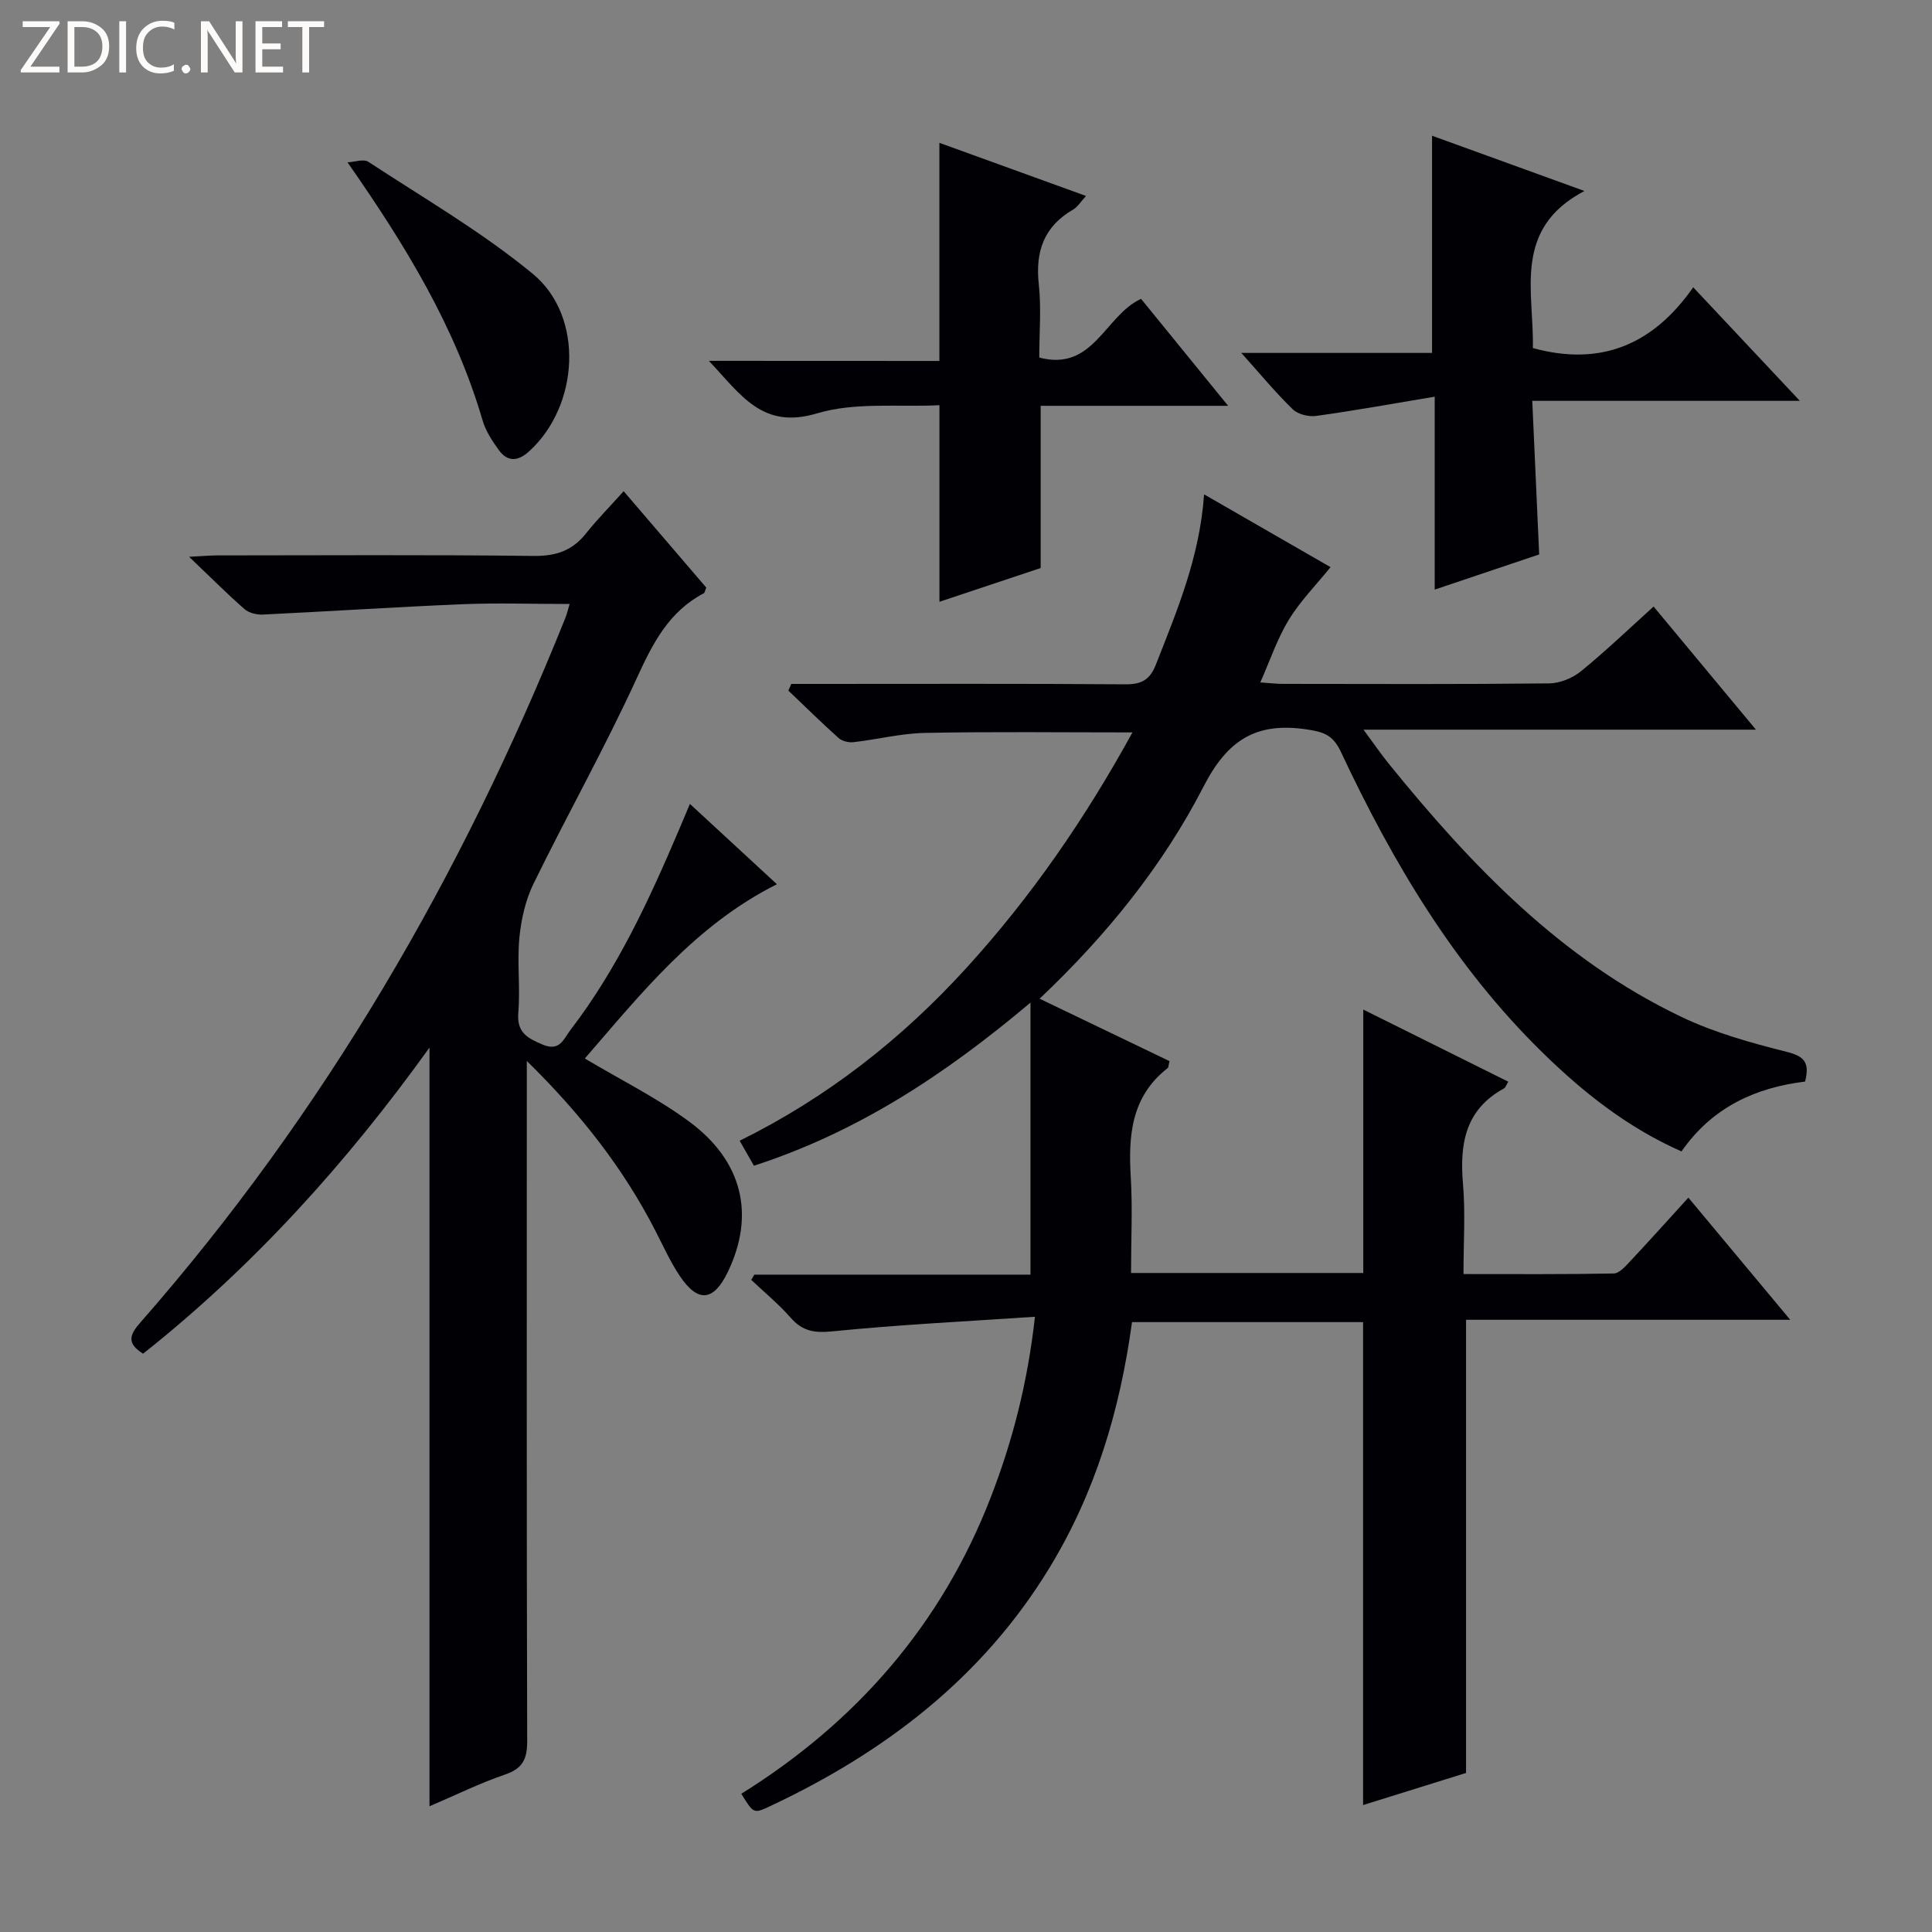 <svg enable-background="new 0 0 400 400" viewBox="0 0 400 400" xmlns="http://www.w3.org/2000/svg"><rect x="0" y="0" width="400" height="400" fill="#808080" stroke="none"/><g fill="#fcfbfa"><path d="m12.4 4.8-6.1 9h6v1.2h-8v-.5l6.1-8.9h-5.7v-1.2h7.6v.4z"/><path d="m14 15v-10.6h3c1.6 0 2.9.5 4 1.4s1.6 2.2 1.6 3.8-.5 3-1.6 3.9-2.4 1.5-4 1.5zm1.4-9.4v8.2h1.6c1.3 0 2.4-.4 3.1-1.1s1.1-1.8 1.1-3.1-.4-2.3-1.2-3-1.8-1-3.1-1z"/><path d="m26.1 4.4v10.6h-1.4v-10.6z"/><path d="m36.1 14.6c-.8.4-1.8.6-2.9.6-1.5 0-2.7-.5-3.6-1.4s-1.4-2.2-1.4-3.8c0-1.7.5-3.1 1.5-4.1s2.3-1.6 3.9-1.6c1 0 1.8.1 2.5.4v1.4c-.8-.4-1.6-.6-2.5-.6-1.2 0-2.1.4-2.9 1.2s-1.1 1.8-1.1 3.2c0 1.3.3 2.3 1 3s1.6 1.1 2.7 1.1c1 0 2-.2 2.7-.7v1.3z"/><path d="m37.6 14.3c0-.2.1-.5.3-.6s.4-.3.6-.3c.3 0 .5.1.6.3s.3.4.3.6-.1.4-.3.6-.4.3-.6.3c-.3 0-.5-.1-.6-.3s-.3-.4-.3-.6z"/><path d="m50.2 15h-1.6l-5.3-8.2c-.2-.2-.3-.5-.4-.7 0 .2.1.7.1 1.5v7.4h-1.4v-10.6h1.7l5.2 8.1c.2.4.4.6.4.7 0-.3-.1-.8-.1-1.5v-7.3h1.4z"/><path d="m58.6 15h-5.7v-10.6h5.5v1.2h-4.1v3.4h3.8v1.2h-3.8v3.6h4.3z"/><path d="m67.1 5.6h-3.1v9.4h-1.4v-9.4h-3v-1.2h7.5z"/></g><path d="m234.17 263.56h48.08c0-18.07 0-35.96 0-54.54 9.93 4.94 19.87 9.88 30.02 14.93-.42.68-.55 1.21-.87 1.39-8.07 4.39-9.22 11.53-8.5 19.84.51 5.94.1 11.96.1 18.6 10.57 0 20.84.08 31.1-.12 1.17-.02 2.46-1.51 3.44-2.56 3.99-4.25 7.87-8.59 12.02-13.14 6.84 8.2 13.6 16.3 21.09 25.29-23.02 0-45.03 0-67.12 0v93.82c-6.85 2.14-14.07 4.39-21.32 6.65 0-33.56 0-66.61 0-99.99-15.84 0-31.75 0-47.84 0-2.48 18.21-7.59 35.28-17.09 50.87-13.92 22.85-34.17 38.25-58.01 49.43-3.24 1.52-3.3 1.4-5.79-2.65 23.82-14.85 41.46-35.04 51.66-61.41 4.49-11.62 7.59-23.56 9.14-37.35-14.49.98-28.23 1.64-41.9 3.02-3.76.38-6.24-.02-8.7-2.84-2.47-2.82-5.4-5.22-8.14-7.81.21-.36.42-.73.63-1.09h57.18c0-18.56 0-36.62 0-56.32-17.81 15.01-35.85 26.83-57.26 33.77-.9-1.58-1.77-3.1-2.95-5.17 18.12-8.95 33.57-21.08 47.01-35.85 13.36-14.68 24.52-30.85 34.31-48.69-14.84 0-28.91-.18-42.97.1-4.94.1-9.86 1.36-14.8 1.92-1 .11-2.35-.21-3.07-.86-3.55-3.18-6.95-6.53-10.4-9.82.2-.46.41-.92.61-1.38h5.18c21.33 0 42.67-.08 64 .08 3.34.02 5.07-.93 6.31-4.1 4.36-11.14 9.06-22.16 9.97-35.23 8.97 5.16 17.58 10.13 26.18 15.07-3.09 3.83-6.32 7.09-8.64 10.9-2.37 3.89-3.84 8.32-5.9 12.97 1.92.13 3.35.3 4.79.3 18.33.02 36.67.1 55-.1 2.22-.02 4.82-1.07 6.56-2.48 5.14-4.18 9.93-8.78 15.08-13.43 7.01 8.43 13.77 16.56 21.19 25.49-27.32 0-53.67 0-81.25 0 2.19 2.97 3.63 5.07 5.23 7.05 17.1 21.1 35.71 40.57 60.68 52.46 6.83 3.25 14.3 5.33 21.66 7.18 3.63.91 4.88 2.15 3.85 6.17-10.16 1.23-19.21 5.27-25.58 14.46-11.19-4.94-20.39-12.25-28.82-20.51-18.23-17.84-31.01-39.42-41.74-62.29-1.62-3.45-3.6-4.07-7.08-4.58-10.38-1.54-16.33 2.15-21.27 11.75-8.39 16.31-19.91 30.68-33.99 44.01 9.34 4.49 18.17 8.73 26.89 12.92-.21.85-.18 1.29-.38 1.45-7.62 5.94-8.17 14.11-7.62 22.86.36 6.28.04 12.63.04 19.56z" fill="#010105"/><path d="m142.84 166.44c6.23 5.76 11.94 11.03 18.01 16.63-16.98 8.52-28.17 22.72-39.77 36.08 7.37 4.39 14.84 8.1 21.47 12.96 11.24 8.22 13.82 19.4 8.15 31.21-2.95 6.14-6.2 6.48-10 .79-1.93-2.89-3.37-6.1-4.96-9.2-6.63-12.94-15.43-24.22-26.67-35.25v6.38c0 44.82-.05 89.64.08 134.45.01 3.72-.95 5.67-4.6 6.92-5.13 1.74-10.03 4.17-15.63 6.56 0-52.92 0-105 0-157.08-17.12 23.85-36.46 45.27-59.3 63.38-3.51-2.2-2.74-3.98-.54-6.48 38.02-43.36 66.54-92.47 87.97-145.85.3-.74.47-1.52.89-2.89-7.71 0-14.98-.25-22.24.05-13.77.57-27.53 1.48-41.3 2.14-1.26.06-2.87-.34-3.79-1.14-3.62-3.18-7.03-6.6-11.46-10.82 2.82-.14 4.36-.29 5.9-.29 21.83-.01 43.65-.15 65.48.11 4.59.05 7.96-1.1 10.78-4.64 2.36-2.96 5.04-5.67 7.81-8.76 6.2 7.23 11.7 13.65 17.1 19.95-.26.62-.29 1.07-.51 1.18-7.17 3.77-10.51 10.23-13.78 17.38-6.63 14.49-14.46 28.42-21.47 42.75-1.67 3.41-2.56 7.4-2.93 11.21-.49 5.12.21 10.35-.22 15.47-.35 4.13 1.87 5.29 5.03 6.63 3.58 1.52 4.36-1.19 5.77-3.03 9.7-12.65 16.32-26.98 22.51-41.54.63-1.49 1.27-3 2.22-5.26z" fill="#010105"/><path d="m372.64 82.99c-19.08 0-36.97 0-55.4 0 .48 10.71.94 20.93 1.43 31.8-6.74 2.27-13.89 4.67-21.63 7.28 0-13.18 0-25.88 0-39.94-8.62 1.44-16.54 2.87-24.5 3.98-1.57.22-3.8-.31-4.89-1.37-3.53-3.42-6.67-7.24-10.65-11.67h39.49c0-15.15 0-29.86 0-44.97 9.98 3.62 20.06 7.27 31.55 11.44-14.99 7.87-10.39 20.92-10.68 32.52 14.01 3.85 24.88-.65 33.2-12.58 7.52 8.02 14.33 15.26 22.08 23.51z" fill="#010105"/><path d="m194.49 74.73c0-15.52 0-30.08 0-45.16 10.08 3.65 19.98 7.24 30.36 11-1.13 1.23-1.75 2.29-2.67 2.82-6.06 3.5-7.85 8.69-7.11 15.47.54 4.92.1 9.94.1 15.17 11.24 2.95 13.53-8.67 21.07-12.16 5.71 7.01 11.52 14.15 18.03 22.15-13.52 0-25.91 0-38.81 0v33.58c-7.2 2.4-14.04 4.68-20.96 6.99 0-13.52 0-26.6 0-40.7-8.39.44-17.41-.69-25.37 1.7-11.31 3.39-15.69-3.83-22.37-10.88 16.59.02 32.12.02 47.73.02z" fill="#010105"/><path d="m71.95 33.61c1.46-.07 3.34-.76 4.33-.1 11.48 7.53 23.47 14.49 34.02 23.18 10.74 8.84 9.62 27.36-.77 36.77-2.33 2.11-4.47 2.21-6.3-.34-1.34-1.86-2.68-3.9-3.31-6.06-5.63-19.26-15.81-36.04-27.97-53.45z" fill="#010105"/></svg>
